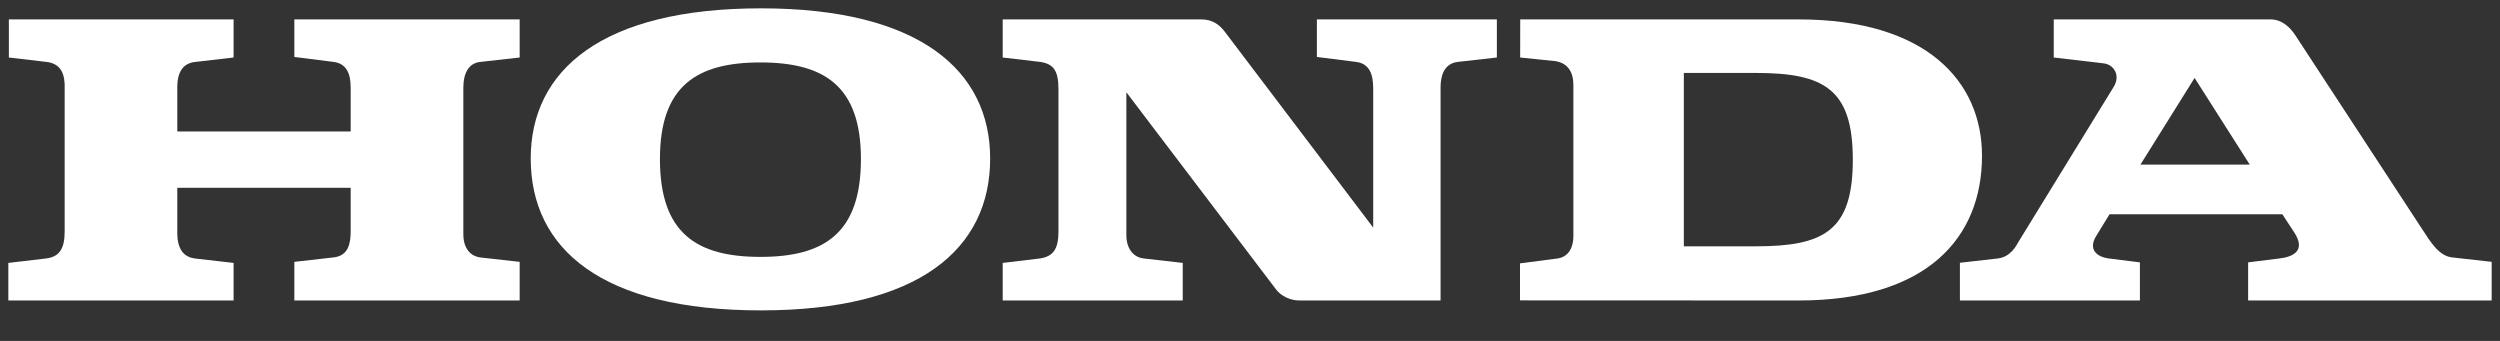 <svg width="110" height="15" viewBox="0 0 110 15" fill="none" xmlns="http://www.w3.org/2000/svg">
<rect x="0" y="0" width="110" height="15" fill="#333333" stroke="none"/>
<path d="M94.179 7.243H98.99L96.562 3.429L94.179 7.243ZM86.236 13.221V11.562L87.913 11.371C88.493 11.297 88.739 10.766 88.811 10.644L92.99 3.842C93.33 3.307 92.998 2.837 92.561 2.788L90.365 2.53V0.853H99.891C100.425 0.853 100.764 1.217 100.982 1.533L106.546 10.038C106.984 10.716 107.324 11.252 107.883 11.325L109.633 11.521V13.221H98.918V11.544L100.279 11.374C100.935 11.302 101.47 11.01 100.935 10.208L100.425 9.429H92.818L92.236 10.378C91.873 10.96 92.236 11.302 92.795 11.374L94.156 11.544V13.221H86.236Z" fill="white"/>
<path d="M77.247 10.838H74.089V3.209H77.247C80.259 3.209 81.524 3.915 81.524 7.024C81.524 10.159 80.259 10.838 77.247 10.838ZM79.141 0.854H66.89L66.887 2.53L68.422 2.688C68.997 2.772 69.229 3.185 69.229 3.742V10.401C69.229 10.863 69.034 11.303 68.525 11.374L66.88 11.588V13.216L79.141 13.221C84.778 13.221 87.208 10.475 87.208 6.855C87.208 3.6 84.778 0.854 79.141 0.854Z" fill="white"/>
<path d="M0.367 13.221H10.278V11.568L8.58 11.374C8.189 11.326 7.801 11.084 7.801 10.254V8.264H15.43V10.159C15.43 10.716 15.333 11.252 14.677 11.326L12.951 11.522V13.221H22.865V11.522L21.115 11.326C20.776 11.279 20.387 11.01 20.387 10.305V3.866C20.387 3.209 20.629 2.772 21.139 2.724L22.865 2.53V0.854H12.951V2.506L14.677 2.724C15.26 2.797 15.43 3.259 15.43 3.866V5.785H7.801V3.842C7.801 3.113 8.093 2.772 8.603 2.724L10.278 2.53V0.854H0.39V2.53L2.043 2.724C2.7 2.797 2.869 3.283 2.845 3.915V10.182C2.845 10.888 2.651 11.303 2.019 11.374L0.367 11.568V13.221Z" fill="white"/>
<path d="M33.458 2.747C30.641 2.747 29.037 3.793 29.037 6.999C29.037 10.254 30.641 11.303 33.458 11.303C36.277 11.303 37.881 10.254 37.881 6.999C37.881 3.793 36.277 2.747 33.458 2.747ZM23.352 6.975C23.352 3.089 26.487 0.367 33.483 0.367C40.433 0.367 43.567 3.089 43.567 6.975C43.567 10.96 40.433 13.657 33.483 13.657C26.487 13.657 23.352 10.96 23.352 6.975Z" fill="white"/>
<path d="M44.119 13.221H52.04V11.568L50.338 11.374C49.851 11.326 49.56 10.917 49.56 10.353V4.06L56.147 12.735C56.363 13.027 56.776 13.221 57.165 13.221H63.385V3.842C63.385 3.402 63.502 2.8 64.139 2.724L65.862 2.53V0.854H57.943V2.506L59.669 2.724C60.278 2.798 60.421 3.307 60.421 3.89V10.014L53.885 1.388C53.643 1.072 53.327 0.854 52.865 0.854H44.119V2.53L45.77 2.724C46.352 2.811 46.572 3.107 46.572 3.915V10.182C46.572 10.926 46.37 11.284 45.746 11.374L44.119 11.568V13.221Z" fill="white"/>
</svg>
